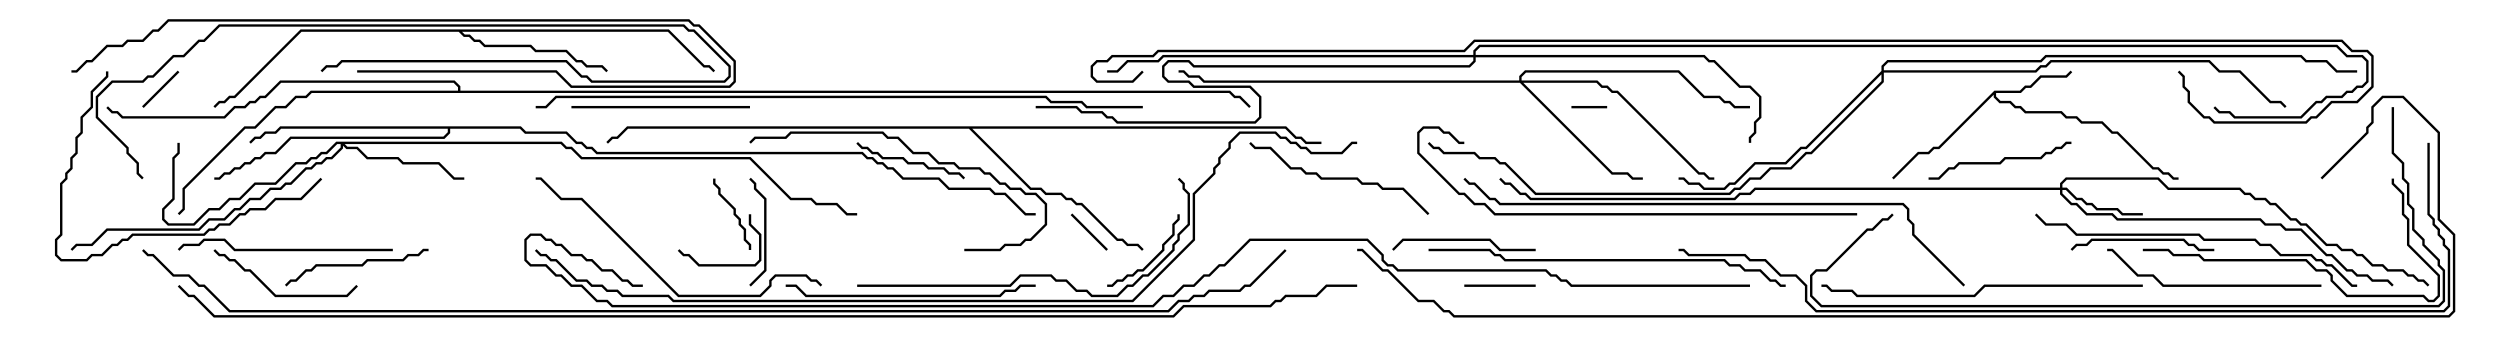 <svg version="1.1" width="105" height="15" xmlns="http://www.w3.org/2000/svg"><path d="M83.765,3.807L84.836,3.807L85.051,3.593L85.265,3.593L85.694,3.164L86.765,3.164L86.965,2.965L87.035,3.035L86.806,3.264L85.735,3.264L85.306,3.693L85.092,3.693L84.878,3.907L83.836,3.907L83.836,4.051L84.021,4.236L84.449,4.236L84.664,4.45L84.878,4.45L85.092,4.664L86.592,4.664L86.806,4.879L87.235,4.879L87.449,5.093L88.306,5.093L88.735,5.521L88.949,5.521L90.449,7.021L90.664,7.021L90.878,7.236L91.092,7.236L91.306,7.45L91.5,7.45L91.5,7.55L91.265,7.55L91.051,7.336L90.836,7.336L90.622,7.121L90.408,7.121L88.908,5.621L88.694,5.621L88.265,5.193L87.408,5.193L87.194,4.979L86.765,4.979L86.551,4.764L85.051,4.764L84.836,4.55L84.622,4.55L84.408,4.336L83.979,4.336L83.736,4.092L83.736,3.978L81.449,6.264L81.235,6.264L81.021,6.479L80.592,6.479L79.535,7.535L79.465,7.465L80.551,6.379L80.979,6.379L81.194,6.164L81.408,6.164z" stroke="none"/><path d="M28.092,1.236L29.592,2.736L29.806,2.736L30.035,2.965L29.965,3.035L29.765,2.836L29.551,2.836L28.051,1.336L19.406,1.336L19.521,1.45L19.735,1.45L19.949,1.664L20.164,1.664L20.378,1.879L22.306,1.879L22.521,2.093L23.806,2.093L24.235,2.521L24.449,2.521L24.664,2.736L25.306,2.736L25.535,2.965L25.465,3.035L25.265,2.836L24.622,2.836L24.408,2.621L24.194,2.621L23.765,2.193L22.479,2.193L22.265,1.979L20.336,1.979L20.122,1.764L19.908,1.764L19.694,1.55L19.479,1.55L19.265,1.336L12.664,1.336L9.878,4.121L9.664,4.121L9.449,4.336L9.235,4.336L9.035,4.535L8.965,4.465L9.194,4.236L9.408,4.236L9.622,4.021L9.836,4.021L12.622,1.236z" stroke="none"/><path d="M21.878,5.307L22.092,5.521L23.806,5.521L24.235,5.95L24.449,5.95L24.664,6.164L24.878,6.164L25.092,6.379L36.235,6.379L36.449,6.593L36.664,6.593L36.878,6.807L37.092,6.807L37.306,7.021L37.521,7.021L37.949,7.45L39.449,7.45L39.878,7.879L41.592,7.879L41.806,8.093L42.235,8.093L43.092,8.95L43.5,8.95L43.5,9.05L43.051,9.05L42.194,8.193L41.765,8.193L41.551,7.979L39.836,7.979L39.408,7.55L37.908,7.55L37.479,7.121L37.265,7.121L37.051,6.907L36.836,6.907L36.622,6.693L36.408,6.693L36.194,6.479L25.051,6.479L24.836,6.264L24.622,6.264L24.408,6.05L24.194,6.05L23.765,5.621L22.051,5.621L21.836,5.407L18.907,5.407L18.907,5.592L18.664,5.836L12.235,5.836L11.592,6.479L11.164,6.479L10.949,6.693L10.735,6.693L10.521,6.907L10.306,6.907L10.092,7.121L9.878,7.121L9.664,7.336L9.449,7.336L9.235,7.55L9,7.55L9,7.45L9.194,7.45L9.408,7.236L9.622,7.236L9.836,7.021L10.051,7.021L10.265,6.807L10.479,6.807L10.694,6.593L10.908,6.593L11.122,6.379L11.551,6.379L12.194,5.736L18.622,5.736L18.807,5.551L18.807,5.407L11.806,5.407L11.592,5.621L11.164,5.621L10.949,5.836L10.735,5.836L10.535,6.035L10.465,5.965L10.694,5.736L10.908,5.736L11.122,5.521L11.551,5.521L11.765,5.307z" stroke="none"/><path d="M54.021,5.307L54.449,5.736L54.664,5.736L54.878,5.95L55.5,5.95L55.5,6.05L54.836,6.05L54.622,5.836L54.408,5.836L53.979,5.407L40.835,5.407L43.306,7.879L43.735,7.879L43.949,8.093L44.592,8.093L44.806,8.307L45.021,8.307L45.235,8.521L45.449,8.521L46.949,10.021L47.164,10.021L47.378,10.236L47.806,10.236L48.035,10.465L47.965,10.535L47.765,10.336L47.336,10.336L47.122,10.121L46.908,10.121L45.408,8.621L45.194,8.621L44.979,8.407L44.765,8.407L44.551,8.193L43.908,8.193L43.694,7.979L43.265,7.979L40.694,5.407L26.378,5.407L25.949,5.836L25.735,5.836L25.535,6.035L25.465,5.965L25.694,5.736L25.908,5.736L26.336,5.307z" stroke="none"/><path d="M19.236,3.807L19.236,3.664L19.051,3.479L11.806,3.479L11.164,4.121L10.949,4.121L10.735,4.336L10.521,4.336L10.306,4.55L9.878,4.55L9.449,4.979L5.122,4.979L4.908,4.764L4.694,4.764L4.465,4.535L4.535,4.465L4.735,4.664L4.949,4.664L5.164,4.879L9.408,4.879L9.836,4.45L10.265,4.45L10.479,4.236L10.694,4.236L10.908,4.021L11.122,4.021L11.765,3.379L19.092,3.379L19.336,3.622L19.336,3.807L51.664,3.807L51.878,4.021L52.092,4.021L52.535,4.465L52.465,4.535L52.051,4.121L51.836,4.121L51.622,3.907L13.092,3.907L12.878,4.121L12.449,4.121L12.021,4.55L11.592,4.55L10.735,5.407L10.306,5.407L7.764,7.949L7.764,8.806L7.535,9.035L7.465,8.965L7.664,8.765L7.664,7.908L10.265,5.307L10.694,5.307L11.551,4.45L11.979,4.45L12.408,4.021L12.836,4.021L13.051,3.807z" stroke="none"/><path d="M86.521,7.879L86.521,7.694L86.765,7.45L90.664,7.45L91.092,7.879L94.092,7.879L94.306,8.093L94.521,8.093L94.735,8.307L95.164,8.307L95.378,8.521L95.592,8.521L96.235,9.164L96.449,9.164L96.664,9.379L96.878,9.379L97.735,10.236L98.164,10.236L98.378,10.45L98.806,10.45L99.021,10.664L99.235,10.664L99.664,11.093L100.092,11.093L100.306,11.307L100.949,11.307L101.164,11.521L101.378,11.521L101.592,11.736L101.806,11.736L102.035,11.965L101.965,12.035L101.765,11.836L101.551,11.836L101.336,11.621L101.122,11.621L100.908,11.407L100.265,11.407L100.051,11.193L99.622,11.193L99.194,10.764L98.979,10.764L98.765,10.55L98.336,10.55L98.122,10.336L97.694,10.336L96.836,9.479L96.622,9.479L96.408,9.264L96.194,9.264L95.551,8.621L95.336,8.621L95.122,8.407L94.694,8.407L94.479,8.193L94.265,8.193L94.051,7.979L91.051,7.979L90.622,7.55L86.806,7.55L86.621,7.735L86.621,7.879L86.806,7.879L87.235,8.307L87.449,8.307L87.664,8.521L87.878,8.521L88.092,8.736L88.949,8.736L89.164,8.95L90,8.95L90,9.05L89.122,9.05L88.908,8.836L88.051,8.836L87.836,8.621L87.622,8.621L87.408,8.407L87.194,8.407L86.765,7.979L86.621,7.979L86.621,8.122L87.021,8.521L87.235,8.521L87.664,8.95L88.735,8.95L88.949,9.164L94.949,9.164L95.164,9.379L95.806,9.379L96.021,9.593L96.664,9.593L97.735,10.664L97.949,10.664L98.592,11.307L98.806,11.307L99.021,11.521L99.449,11.521L99.664,11.736L100.306,11.736L100.535,11.965L100.465,12.035L100.265,11.836L99.622,11.836L99.408,11.621L98.979,11.621L98.765,11.407L98.551,11.407L97.908,10.764L97.694,10.764L96.622,9.693L95.979,9.693L95.765,9.479L95.122,9.479L94.908,9.264L88.908,9.264L88.694,9.05L87.622,9.05L87.194,8.621L86.979,8.621L86.521,8.164L86.521,7.979L73.735,7.979L73.521,8.193L73.092,8.193L72.878,8.407L64.265,8.407L64.051,8.193L63.836,8.193L63.408,7.764L63.194,7.764L62.965,7.535L63.035,7.465L63.235,7.664L63.449,7.664L63.878,8.093L64.092,8.093L64.306,8.307L72.836,8.307L73.051,8.093L73.479,8.093L73.694,7.879z" stroke="none"/><path d="M23.592,5.95L23.806,6.164L24.021,6.164L24.449,6.593L31.521,6.593L33.235,8.307L34.092,8.307L34.306,8.521L35.164,8.521L35.592,8.95L36,8.95L36,9.05L35.551,9.05L35.122,8.621L34.265,8.621L34.051,8.407L33.194,8.407L31.479,6.693L24.408,6.693L23.979,6.264L23.765,6.264L23.551,6.05L14.478,6.05L14.592,6.164L15.021,6.164L15.449,6.593L16.735,6.593L16.949,6.807L18.449,6.807L19.092,7.45L19.5,7.45L19.5,7.55L19.051,7.55L18.408,6.907L16.908,6.907L16.694,6.693L15.408,6.693L14.979,6.264L14.551,6.264L14.407,6.121L14.407,6.235L13.949,6.693L13.735,6.693L13.521,6.907L13.306,6.907L13.092,7.121L12.878,7.121L12.235,7.764L12.021,7.764L11.806,7.979L11.378,7.979L10.949,8.407L10.521,8.407L10.092,8.836L9.878,8.836L9.449,9.264L8.806,9.264L8.378,9.693L4.521,9.693L3.878,10.336L3.235,10.336L3.035,10.535L2.965,10.465L3.194,10.236L3.836,10.236L4.479,9.593L8.336,9.593L8.765,9.164L9.408,9.164L9.836,8.736L10.051,8.736L10.479,8.307L10.908,8.307L11.336,7.879L11.765,7.879L11.979,7.664L12.194,7.664L12.836,7.021L13.051,7.021L13.265,6.807L13.479,6.807L13.694,6.593L13.908,6.593L14.307,6.194L14.307,6.05L14.164,6.05L13.735,6.479L13.521,6.479L13.306,6.693L13.092,6.693L12.878,6.907L12.449,6.907L11.592,7.764L10.735,7.764L10.092,8.407L9.664,8.407L9.235,8.836L8.806,8.836L8.164,9.479L7.051,9.479L6.807,9.235L6.807,8.765L7.236,8.336L7.236,6.622L7.45,6.408L7.45,6L7.55,6L7.55,6.449L7.336,6.664L7.336,8.378L6.907,8.806L6.907,9.194L7.092,9.379L8.122,9.379L8.765,8.736L9.194,8.736L9.622,8.307L10.051,8.307L10.694,7.664L11.551,7.664L12.408,6.807L12.836,6.807L13.051,6.593L13.265,6.593L13.479,6.379L13.694,6.379L14.122,5.95z" stroke="none"/><path d="M63.807,3.379L63.807,3.194L64.051,2.95L70.521,2.95L71.592,4.021L72.235,4.021L72.449,4.236L72.664,4.236L72.878,4.45L73.5,4.45L73.5,4.55L72.836,4.55L72.622,4.336L72.408,4.336L72.194,4.121L71.551,4.121L70.479,3.05L64.092,3.05L63.907,3.235L63.907,3.379L67.092,3.379L67.306,3.593L67.521,3.593L67.735,3.807L67.949,3.807L71.378,7.236L71.592,7.236L71.806,7.45L72,7.45L72,7.55L71.765,7.55L71.551,7.336L71.336,7.336L67.908,3.907L67.694,3.907L67.479,3.693L67.265,3.693L67.051,3.479L63.978,3.479L67.735,7.236L68.378,7.236L68.592,7.45L69,7.45L69,7.55L68.551,7.55L68.336,7.336L67.694,7.336L63.836,3.479L50.551,3.479L50.336,3.264L49.908,3.264L49.694,3.05L49.5,3.05L49.5,2.95L49.735,2.95L49.949,3.164L50.378,3.164L50.592,3.379z" stroke="none"/><path d="M79.021,2.979L79.021,2.765L79.265,2.521L85.694,2.521L85.908,2.307L96.664,2.307L96.878,2.521L97.735,2.521L98.164,2.95L99,2.95L99,3.05L98.122,3.05L97.694,2.621L96.836,2.621L96.622,2.407L85.949,2.407L85.735,2.621L79.306,2.621L79.121,2.806L79.121,2.95L85.479,2.95L85.694,2.736L85.908,2.736L86.122,2.521L92.806,2.521L93.235,2.95L94.092,2.95L95.378,4.236L95.806,4.236L96.035,4.465L95.965,4.535L95.765,4.336L95.336,4.336L94.051,3.05L93.194,3.05L92.765,2.621L86.164,2.621L85.949,2.836L85.735,2.836L85.521,3.05L79.121,3.05L79.121,3.449L76.092,6.479L75.878,6.479L75.235,7.121L74.378,7.121L73.949,7.55L73.521,7.55L73.092,7.979L72.878,7.979L72.664,8.193L64.479,8.193L63.194,6.907L62.979,6.907L62.765,6.693L62.122,6.693L61.908,6.479L60.622,6.479L60.408,6.264L60.194,6.264L59.965,6.035L60.035,5.965L60.235,6.164L60.449,6.164L60.664,6.379L61.949,6.379L62.164,6.593L62.806,6.593L63.021,6.807L63.235,6.807L64.521,8.093L72.622,8.093L72.836,7.879L73.051,7.879L73.479,7.45L73.908,7.45L74.336,7.021L75.194,7.021L75.836,6.379L76.051,6.379L79.021,3.408L79.021,3.121L75.878,6.264L75.664,6.264L75.021,6.907L73.735,6.907L72.878,7.764L72.664,7.764L72.449,7.979L71.551,7.979L71.336,7.764L70.908,7.764L70.694,7.55L70.5,7.55L70.5,7.45L70.735,7.45L70.949,7.664L71.378,7.664L71.592,7.879L72.408,7.879L72.622,7.664L72.836,7.664L73.694,6.807L74.979,6.807L75.622,6.164L75.836,6.164z" stroke="none"/><path d="M61.879,2.307L61.879,2.122L62.122,1.879L98.164,1.879L98.592,2.307L99.235,2.307L99.479,2.551L99.479,3.449L99.235,3.693L99.021,3.693L98.806,3.907L98.592,3.907L98.378,4.121L97.735,4.121L97.521,4.336L97.306,4.336L96.664,4.979L93.836,4.979L93.622,4.764L93.194,4.764L92.965,4.535L93.035,4.465L93.235,4.664L93.664,4.664L93.878,4.879L96.622,4.879L97.265,4.236L97.479,4.236L97.694,4.021L98.336,4.021L98.551,3.807L98.765,3.807L98.979,3.593L99.194,3.593L99.379,3.408L99.379,2.592L99.194,2.407L98.551,2.407L98.122,1.979L62.164,1.979L61.979,2.164L61.979,2.307L71.592,2.307L71.806,2.521L72.021,2.521L73.092,3.593L73.521,3.593L73.979,4.051L73.979,4.949L73.764,5.164L73.764,5.592L73.55,5.806L73.55,6L73.45,6L73.45,5.765L73.664,5.551L73.664,5.122L73.879,4.908L73.879,4.092L73.479,3.693L73.051,3.693L71.979,2.621L71.765,2.621L71.551,2.407L61.979,2.407L61.979,2.592L61.735,2.836L50.122,2.836L49.908,2.621L49.092,2.621L48.907,2.806L48.907,3.194L49.092,3.379L49.949,3.379L50.164,3.593L52.521,3.593L52.979,4.051L52.979,4.949L52.735,5.193L46.908,5.193L46.694,4.979L46.479,4.979L46.265,4.764L45.408,4.764L45.194,4.55L43.5,4.55L43.5,4.45L45.235,4.45L45.449,4.664L46.306,4.664L46.521,4.879L46.735,4.879L46.949,5.093L52.694,5.093L52.879,4.908L52.879,4.092L52.479,3.693L50.122,3.693L49.908,3.479L49.051,3.479L48.807,3.235L48.807,2.765L49.051,2.521L49.949,2.521L50.164,2.736L61.694,2.736L61.879,2.551L61.879,2.407L48.878,2.407L48.664,2.621L47.378,2.621L46.949,3.05L46.5,3.05L46.5,2.95L46.908,2.95L47.336,2.521L48.622,2.521L48.836,2.307z" stroke="none"/><path d="M67.5,4.45L67.5,4.55L66,4.55L66,4.45z" stroke="none"/><path d="M44.965,9.035L45.035,8.965L46.535,10.465L46.465,10.535z" stroke="none"/><path d="M6.035,4.535L5.965,4.465L7.465,2.965L7.535,3.035z" stroke="none"/><path d="M64.5,11.95L64.5,12.05L61.5,12.05L61.5,11.95z" stroke="none"/><path d="M29.95,7.5L30.05,7.5L30.05,7.694L30.264,7.908L30.264,8.122L30.907,8.765L30.907,8.979L31.121,9.194L31.121,9.408L31.336,9.622L31.336,10.051L31.55,10.265L31.55,10.5L31.45,10.5L31.45,10.306L31.236,10.092L31.236,9.664L31.021,9.449L31.021,9.235L30.807,9.021L30.807,8.806L30.164,8.164L30.164,7.949L29.95,7.735z" stroke="none"/><path d="M31.45,9L31.55,9L31.55,9.408L31.979,9.836L31.979,10.949L31.735,11.193L29.336,11.193L28.908,10.764L28.694,10.764L28.465,10.535L28.535,10.465L28.735,10.664L28.949,10.664L29.378,11.093L31.694,11.093L31.879,10.908L31.879,9.878L31.45,9.449z" stroke="none"/><path d="M49.45,9L49.55,9L49.55,9.235L49.336,9.449L49.336,9.878L48.907,10.306L48.907,10.521L48.021,11.407L47.806,11.407L47.592,11.621L47.378,11.621L47.164,11.836L46.949,11.836L46.735,12.05L46.5,12.05L46.5,11.95L46.694,11.95L46.908,11.736L47.122,11.736L47.336,11.521L47.551,11.521L47.765,11.307L47.979,11.307L48.807,10.479L48.807,10.265L49.236,9.836L49.236,9.408L49.45,9.194z" stroke="none"/><path d="M31.535,12.035L31.465,11.965L32.093,11.336L32.093,8.378L31.664,7.949L31.664,7.735L31.465,7.535L31.535,7.465L31.764,7.694L31.764,7.908L32.193,8.336L32.193,11.378z" stroke="none"/><path d="M35.965,6.035L36.035,5.965L36.235,6.164L36.449,6.164L36.664,6.379L36.878,6.379L37.092,6.593L37.949,6.593L38.164,6.807L38.806,6.807L39.021,7.021L39.664,7.021L39.878,7.236L40.306,7.236L40.535,7.465L40.465,7.535L40.265,7.336L39.836,7.336L39.622,7.121L38.979,7.121L38.765,6.907L38.122,6.907L37.908,6.693L37.051,6.693L36.836,6.479L36.622,6.479L36.408,6.264L36.194,6.264z" stroke="none"/><path d="M64.5,10.45L64.5,10.55L62.979,10.55L62.551,10.121L58.949,10.121L58.535,10.535L58.465,10.465L58.908,10.021L62.592,10.021L63.021,10.45z" stroke="none"/><path d="M87.035,10.535L86.965,10.465L87.194,10.236L87.622,10.236L87.836,10.021L91.735,10.021L91.949,10.236L92.164,10.236L92.378,10.45L93,10.45L93,10.55L92.336,10.55L92.122,10.336L91.908,10.336L91.694,10.121L87.878,10.121L87.664,10.336L87.235,10.336z" stroke="none"/><path d="M81,7.55L81,7.45L81.408,7.45L81.836,7.021L82.051,7.021L82.265,6.807L83.979,6.807L84.194,6.593L85.694,6.593L85.908,6.379L86.122,6.379L86.336,6.164L86.551,6.164L86.765,5.95L87,5.95L87,6.05L86.806,6.05L86.592,6.264L86.378,6.264L86.164,6.479L85.949,6.479L85.735,6.693L84.235,6.693L84.021,6.907L82.306,6.907L82.092,7.121L81.878,7.121L81.449,7.55z" stroke="none"/><path d="M18,10.45L18,10.55L17.806,10.55L17.592,10.764L17.164,10.764L16.949,10.979L15.449,10.979L15.235,11.193L13.306,11.193L13.092,11.407L12.878,11.407L12.449,11.836L12.235,11.836L12.035,12.035L11.965,11.965L12.194,11.736L12.408,11.736L12.836,11.307L13.051,11.307L13.265,11.093L15.194,11.093L15.408,10.879L16.908,10.879L17.122,10.664L17.551,10.664L17.765,10.45z" stroke="none"/><path d="M8.965,10.535L9.035,10.465L9.235,10.664L9.449,10.664L9.664,10.879L9.878,10.879L10.306,11.307L10.521,11.307L11.592,12.379L14.551,12.379L14.965,11.965L15.035,12.035L14.592,12.479L11.551,12.479L10.479,11.407L10.265,11.407L9.836,10.979L9.622,10.979L9.408,10.764L9.194,10.764z" stroke="none"/><path d="M24,4.55L24,4.45L31.5,4.45L31.5,4.55z" stroke="none"/><path d="M60.035,8.965L59.965,9.035L58.908,7.979L58.051,7.979L57.836,7.764L57.194,7.764L56.979,7.55L55.479,7.55L55.265,7.336L54.836,7.336L54.622,7.121L54.194,7.121L53.336,6.264L52.694,6.264L52.465,6.035L52.535,5.965L52.735,6.164L53.378,6.164L54.235,7.021L54.664,7.021L54.878,7.236L55.306,7.236L55.521,7.45L57.021,7.45L57.235,7.664L57.878,7.664L58.092,7.879L58.949,7.879z" stroke="none"/><path d="M13.535,3.035L13.465,2.965L13.694,2.736L14.122,2.736L14.336,2.521L23.806,2.521L24.449,3.164L24.664,3.164L24.878,3.379L30.408,3.379L30.593,3.194L30.593,2.806L29.122,1.336L28.908,1.336L28.694,1.121L9.235,1.121L8.592,1.764L8.378,1.764L7.735,2.407L7.306,2.407L6.449,3.264L6.235,3.264L6.021,3.479L4.735,3.479L4.121,4.092L4.121,4.908L5.407,6.194L5.407,6.408L5.836,6.836L5.836,7.265L6.035,7.465L5.965,7.535L5.736,7.306L5.736,6.878L5.307,6.449L5.307,6.235L4.021,4.949L4.021,4.051L4.694,3.379L5.979,3.379L6.194,3.164L6.408,3.164L7.265,2.307L7.694,2.307L8.336,1.664L8.551,1.664L9.194,1.021L28.735,1.021L28.949,1.236L29.164,1.236L30.693,2.765L30.693,3.235L30.449,3.479L24.836,3.479L24.622,3.264L24.408,3.264L23.765,2.621L14.378,2.621L14.164,2.836L13.735,2.836z" stroke="none"/><path d="M16.5,10.45L16.5,10.55L9.836,10.55L9.408,10.121L8.592,10.121L8.378,10.336L7.735,10.336L7.535,10.535L7.465,10.465L7.694,10.236L8.336,10.236L8.551,10.021L9.449,10.021L9.878,10.45z" stroke="none"/><path d="M97.5,11.95L97.5,12.05L90.836,12.05L90.408,11.621L89.765,11.621L88.694,10.55L88.5,10.55L88.5,10.45L88.735,10.45L89.806,11.521L90.449,11.521L90.878,11.95z" stroke="none"/><path d="M13.465,7.465L13.535,7.535L12.664,8.407L11.592,8.407L11.164,8.836L10.521,8.836L10.306,9.05L10.092,9.05L9.664,9.479L9.235,9.479L9.021,9.693L8.806,9.693L8.592,9.907L5.592,9.907L5.378,10.121L5.164,10.121L4.949,10.336L4.735,10.336L4.306,10.764L3.878,10.764L3.664,10.979L2.551,10.979L2.307,10.735L2.307,10.051L2.521,9.836L2.521,7.694L2.736,7.479L2.736,7.265L2.95,7.051L2.95,6.622L3.164,6.408L3.164,5.765L3.379,5.551L3.379,4.908L3.807,4.479L3.807,3.836L4.45,3.194L4.45,3L4.55,3L4.55,3.235L3.907,3.878L3.907,4.521L3.479,4.949L3.479,5.592L3.264,5.806L3.264,6.449L3.05,6.664L3.05,7.092L2.836,7.306L2.836,7.521L2.621,7.735L2.621,9.878L2.407,10.092L2.407,10.694L2.592,10.879L3.622,10.879L3.836,10.664L4.265,10.664L4.694,10.236L4.908,10.236L5.122,10.021L5.336,10.021L5.551,9.807L8.551,9.807L8.765,9.593L8.979,9.593L9.194,9.379L9.622,9.379L10.051,8.95L10.265,8.95L10.479,8.736L11.122,8.736L11.551,8.307L12.622,8.307z" stroke="none"/><path d="M40.5,10.55L40.5,10.45L41.979,10.45L42.194,10.236L42.836,10.236L43.051,10.021L43.265,10.021L43.879,9.408L43.879,8.592L43.479,8.193L43.051,8.193L42.836,7.979L42.408,7.979L42.194,7.764L41.979,7.764L41.551,7.336L41.336,7.336L41.122,7.121L40.265,7.121L40.051,6.907L39.408,6.907L38.979,6.479L38.336,6.479L37.694,5.836L37.265,5.836L37.051,5.621L33.235,5.621L33.021,5.836L31.735,5.836L31.535,6.035L31.465,5.965L31.694,5.736L32.979,5.736L33.194,5.521L37.092,5.521L37.306,5.736L37.735,5.736L38.378,6.379L39.021,6.379L39.449,6.807L40.092,6.807L40.306,7.021L41.164,7.021L41.378,7.236L41.592,7.236L42.021,7.664L42.235,7.664L42.449,7.879L42.878,7.879L43.092,8.093L43.521,8.093L43.979,8.551L43.979,9.449L43.306,10.121L43.092,10.121L42.878,10.336L42.235,10.336L42.021,10.55z" stroke="none"/><path d="M33,12.05L33,11.95L33.449,11.95L33.878,12.379L41.979,12.379L42.194,12.164L42.622,12.164L42.836,11.95L43.5,11.95L43.5,12.05L42.878,12.05L42.664,12.264L42.235,12.264L42.021,12.479L33.836,12.479L33.408,12.05z" stroke="none"/><path d="M90,10.55L90,10.45L91.092,10.45L91.306,10.664L92.378,10.664L92.592,10.879L96.878,10.879L97.306,11.307L97.735,11.307L97.979,11.551L97.979,11.765L98.592,12.379L101.806,12.379L102.021,12.593L102.194,12.593L102.379,12.408L102.379,11.592L101.093,10.306L101.093,9.235L100.879,9.021L100.879,8.164L100.45,7.735L100.45,7.5L100.55,7.5L100.55,7.694L100.979,8.122L100.979,8.979L101.193,9.194L101.193,10.265L102.479,11.551L102.479,12.449L102.235,12.693L101.979,12.693L101.765,12.479L98.551,12.479L97.879,11.806L97.879,11.592L97.694,11.407L97.265,11.407L96.836,10.979L92.551,10.979L92.336,10.764L91.265,10.764L91.051,10.55z" stroke="none"/><path d="M15,3.05L15,2.95L23.378,2.95L24.021,3.593L30.622,3.593L30.807,3.408L30.807,2.592L29.336,1.121L29.122,1.121L28.908,0.907L7.092,0.907L6.664,1.336L6.449,1.336L6.021,1.764L5.378,1.764L5.164,1.979L4.521,1.979L3.878,2.621L3.664,2.621L3.235,3.05L3,3.05L3,2.95L3.194,2.95L3.622,2.521L3.836,2.521L4.479,1.879L5.122,1.879L5.336,1.664L5.979,1.664L6.408,1.236L6.622,1.236L7.051,0.807L28.949,0.807L29.164,1.021L29.378,1.021L30.907,2.551L30.907,3.449L30.664,3.693L23.979,3.693L23.336,3.05z" stroke="none"/><path d="M34.535,11.965L34.465,12.035L34.265,11.836L34.051,11.836L33.836,11.621L32.592,11.621L32.407,11.806L32.407,12.021L31.949,12.479L28.479,12.479L24.408,8.407L23.551,8.407L22.694,7.55L22.5,7.55L22.5,7.45L22.735,7.45L23.592,8.307L24.449,8.307L28.521,12.379L31.908,12.379L32.307,11.979L32.307,11.765L32.551,11.521L33.878,11.521L34.092,11.736L34.306,11.736z" stroke="none"/><path d="M90,11.95L90,12.05L83.378,12.05L82.949,12.479L77.979,12.479L77.765,12.264L76.908,12.264L76.694,12.05L76.5,12.05L76.5,11.95L76.735,11.95L76.949,12.164L77.806,12.164L78.021,12.379L82.908,12.379L83.336,11.95z" stroke="none"/><path d="M99,11.95L99,12.05L98.765,12.05L97.908,11.193L97.694,11.193L97.479,10.979L97.265,10.979L97.051,10.764L95.765,10.764L95.336,10.336L94.908,10.336L94.694,10.121L92.551,10.121L92.336,9.907L87.194,9.907L86.765,9.479L85.908,9.479L85.465,9.035L85.535,8.965L85.949,9.379L86.806,9.379L87.235,9.807L92.378,9.807L92.592,10.021L94.735,10.021L94.949,10.236L95.378,10.236L95.806,10.664L97.092,10.664L97.306,10.879L97.521,10.879L97.735,11.093L97.949,11.093L98.806,11.95z" stroke="none"/><path d="M36,12.05L36,11.95L42.408,11.95L42.836,11.521L44.164,11.521L44.378,11.736L44.806,11.736L45.235,12.164L45.664,12.164L45.878,12.379L46.908,12.379L47.336,11.95L47.551,11.95L47.979,11.521L48.194,11.521L49.236,10.479L49.236,10.265L49.45,10.051L49.45,9.836L49.879,9.408L49.879,8.164L49.664,7.949L49.664,7.735L49.465,7.535L49.535,7.465L49.764,7.694L49.764,7.908L49.979,8.122L49.979,9.449L49.55,9.878L49.55,10.092L49.336,10.306L49.336,10.521L48.235,11.621L48.021,11.621L47.592,12.05L47.378,12.05L46.949,12.479L45.836,12.479L45.622,12.264L45.194,12.264L44.765,11.836L44.336,11.836L44.122,11.621L42.878,11.621L42.449,12.05z" stroke="none"/><path d="M60,10.55L60,10.45L62.592,10.45L62.806,10.664L63.021,10.664L63.235,10.879L72.449,10.879L72.664,11.093L73.092,11.093L73.306,11.307L73.949,11.307L74.378,11.736L74.592,11.736L74.806,11.95L75,11.95L75,12.05L74.765,12.05L74.551,11.836L74.336,11.836L73.908,11.407L73.265,11.407L73.051,11.193L72.622,11.193L72.408,10.979L63.194,10.979L62.979,10.764L62.765,10.764L62.551,10.55z" stroke="none"/><path d="M78,8.95L78,9.05L62.765,9.05L62.336,8.621L61.908,8.621L61.479,8.193L61.265,8.193L59.521,6.449L59.521,5.551L59.765,5.307L60.449,5.307L60.664,5.521L60.878,5.521L61.306,5.95L61.5,5.95L61.5,6.05L61.265,6.05L60.836,5.621L60.622,5.621L60.408,5.407L59.806,5.407L59.621,5.592L59.621,6.408L61.306,8.093L61.521,8.093L61.949,8.521L62.378,8.521L62.806,8.95z" stroke="none"/><path d="M100.45,4.5L100.55,4.5L100.55,6.408L100.979,6.836L100.979,7.479L101.193,7.694L101.193,8.551L101.407,8.765L101.407,9.622L101.836,10.051L101.836,10.265L102.479,10.908L102.479,11.122L102.693,11.336L102.693,12.664L102.449,12.907L76.479,12.907L76.021,12.449L76.021,11.551L76.265,11.307L76.694,11.307L78.408,9.593L78.622,9.593L79.051,9.164L79.265,9.164L79.465,8.965L79.535,9.035L79.306,9.264L79.092,9.264L78.664,9.693L78.449,9.693L76.735,11.407L76.306,11.407L76.121,11.592L76.121,12.408L76.521,12.807L102.408,12.807L102.593,12.622L102.593,11.378L102.379,11.164L102.379,10.949L101.736,10.306L101.736,10.092L101.307,9.664L101.307,8.806L101.093,8.592L101.093,7.735L100.879,7.521L100.879,6.878L100.45,6.449z" stroke="none"/><path d="M82.535,11.965L82.465,12.035L80.307,9.878L80.307,9.449L80.093,9.235L80.093,8.806L79.908,8.621L62.979,8.621L62.765,8.407L62.551,8.407L61.908,7.764L61.694,7.764L61.465,7.535L61.535,7.465L61.735,7.664L61.949,7.664L62.592,8.307L62.806,8.307L63.021,8.521L79.949,8.521L80.193,8.765L80.193,9.194L80.407,9.408L80.407,9.836z" stroke="none"/><path d="M48,4.45L48,4.55L45.622,4.55L45.408,4.336L44.122,4.336L43.908,4.121L23.378,4.121L22.949,4.55L22.5,4.55L22.5,4.45L22.908,4.45L23.336,4.021L43.949,4.021L44.164,4.236L45.449,4.236L45.664,4.45z" stroke="none"/><path d="M101.95,6L102.05,6L102.05,8.979L102.264,9.194L102.264,9.408L102.479,9.622L102.479,9.836L102.693,10.051L102.693,10.265L102.907,10.479L102.907,12.878L102.664,13.121L76.265,13.121L75.807,12.664L75.807,12.021L75.408,11.621L74.765,11.621L74.122,10.979L73.479,10.979L73.265,10.764L70.908,10.764L70.694,10.55L70.5,10.55L70.5,10.45L70.735,10.45L70.949,10.664L73.306,10.664L73.521,10.879L74.164,10.879L74.806,11.521L75.449,11.521L75.907,11.979L75.907,12.622L76.306,13.021L102.622,13.021L102.807,12.836L102.807,10.521L102.593,10.306L102.593,10.092L102.379,9.878L102.379,9.664L102.164,9.449L102.164,9.235L101.95,9.021z" stroke="none"/><path d="M22.465,10.535L22.535,10.465L22.735,10.664L22.949,10.664L23.164,10.879L23.378,10.879L24.235,11.736L24.664,11.736L24.878,11.95L25.306,11.95L25.521,12.164L25.949,12.164L26.164,12.379L28.092,12.379L28.306,12.593L47.551,12.593L50.093,10.051L50.093,8.122L50.95,7.265L50.95,7.051L51.164,6.836L51.164,6.622L51.593,6.194L51.593,5.979L52.051,5.521L53.592,5.521L53.806,5.736L54.021,5.736L54.235,5.95L54.449,5.95L54.664,6.164L54.878,6.164L55.092,6.379L56.336,6.379L56.765,5.95L57,5.95L57,6.05L56.806,6.05L56.378,6.479L55.051,6.479L54.836,6.264L54.622,6.264L54.408,6.05L54.194,6.05L53.979,5.836L53.765,5.836L53.551,5.621L52.092,5.621L51.693,6.021L51.693,6.235L51.264,6.664L51.264,6.878L51.05,7.092L51.05,7.306L50.193,8.164L50.193,10.092L47.592,12.693L28.265,12.693L28.051,12.479L26.122,12.479L25.908,12.264L25.479,12.264L25.265,12.05L24.836,12.05L24.622,11.836L24.194,11.836L23.336,10.979L23.122,10.979L22.908,10.764L22.694,10.764z" stroke="none"/><path d="M97.535,7.535L97.465,7.465L99.379,5.551L99.379,5.336L99.593,5.122L99.593,4.479L100.051,4.021L100.949,4.021L102.479,5.551L102.479,9.194L103.121,9.836L103.121,13.092L102.878,13.336L61.051,13.336L60.836,13.121L60.622,13.121L60.194,12.693L59.551,12.693L58.265,11.407L58.051,11.407L57.194,10.55L57,10.55L57,10.45L57.235,10.45L58.092,11.307L58.306,11.307L59.592,12.593L60.235,12.593L60.664,13.021L60.878,13.021L61.092,13.236L102.836,13.236L103.021,13.051L103.021,9.878L102.379,9.235L102.379,5.592L100.908,4.121L100.092,4.121L99.693,4.521L99.693,5.164L99.479,5.378L99.479,5.592z" stroke="none"/><path d="M47.965,2.965L48.035,3.035L47.592,3.479L46.051,3.479L45.807,3.235L45.807,2.765L46.051,2.521L46.479,2.521L46.694,2.307L48.408,2.307L48.622,2.093L61.479,2.093L61.908,1.664L98.378,1.664L98.806,2.093L99.449,2.093L99.693,2.336L99.693,3.664L99.021,4.336L97.949,4.336L97.306,4.979L97.092,4.979L96.878,5.193L92.979,5.193L92.765,4.979L92.551,4.979L91.879,4.306L91.879,3.878L91.664,3.664L91.664,3.235L91.465,3.035L91.535,2.965L91.764,3.194L91.764,3.622L91.979,3.836L91.979,4.265L92.592,4.879L92.806,4.879L93.021,5.093L96.836,5.093L97.051,4.879L97.265,4.879L97.908,4.236L98.979,4.236L99.593,3.622L99.593,2.378L99.408,2.193L98.765,2.193L98.336,1.764L61.949,1.764L61.521,2.193L48.664,2.193L48.449,2.407L46.735,2.407L46.521,2.621L46.092,2.621L45.907,2.806L45.907,3.194L46.092,3.379L47.551,3.379z" stroke="none"/><path d="M73.5,11.95L73.5,12.05L65.979,12.05L65.765,11.836L65.551,11.836L65.336,11.621L65.122,11.621L64.908,11.407L58.694,11.407L58.479,11.193L58.265,11.193L58.021,10.949L58.021,10.735L57.408,10.121L52.521,10.121L51.449,11.193L51.235,11.193L50.806,11.621L50.592,11.621L50.164,12.05L49.735,12.05L49.306,12.479L48.878,12.479L48.449,12.907L25.694,12.907L25.479,12.693L25.051,12.693L24.408,12.05L23.979,12.05L23.551,11.621L23.336,11.621L22.908,11.193L22.265,11.193L22.021,10.949L22.021,10.051L22.265,9.807L22.735,9.807L22.949,10.021L23.164,10.021L23.378,10.236L23.592,10.236L24.021,10.664L24.449,10.664L24.664,10.879L24.878,10.879L25.306,11.307L25.735,11.307L26.164,11.736L26.378,11.736L26.592,11.95L27,11.95L27,12.05L26.551,12.05L26.336,11.836L26.122,11.836L25.694,11.407L25.265,11.407L24.836,10.979L24.622,10.979L24.408,10.764L23.979,10.764L23.551,10.336L23.336,10.336L23.122,10.121L22.908,10.121L22.694,9.907L22.306,9.907L22.121,10.092L22.121,10.908L22.306,11.093L22.949,11.093L23.378,11.521L23.592,11.521L24.021,11.95L24.449,11.95L25.092,12.593L25.521,12.593L25.735,12.807L48.408,12.807L48.836,12.379L49.265,12.379L49.694,11.95L50.122,11.95L50.551,11.521L50.765,11.521L51.194,11.093L51.408,11.093L52.479,10.021L57.449,10.021L58.121,10.694L58.121,10.908L58.306,11.093L58.521,11.093L58.735,11.307L64.949,11.307L65.164,11.521L65.378,11.521L65.592,11.736L65.806,11.736L66.021,11.95z" stroke="none"/><path d="M53.965,10.465L54.035,10.535L52.521,12.05L52.306,12.05L52.092,12.264L50.806,12.264L50.592,12.479L50.164,12.479L49.949,12.693L49.521,12.693L49.092,13.121L9.622,13.121L8.551,12.05L8.336,12.05L7.908,11.621L7.265,11.621L6.408,10.764L6.194,10.764L5.965,10.535L6.035,10.465L6.235,10.664L6.449,10.664L7.306,11.521L7.949,11.521L8.378,11.95L8.592,11.95L9.664,13.021L49.051,13.021L49.479,12.593L49.908,12.593L50.122,12.379L50.551,12.379L50.765,12.164L52.051,12.164L52.265,11.95L52.479,11.95z" stroke="none"/><path d="M57,11.95L57,12.05L55.735,12.05L55.306,12.479L54.021,12.479L53.806,12.693L53.592,12.693L53.378,12.907L49.735,12.907L49.306,13.336L8.979,13.336L8.122,12.479L7.908,12.479L7.465,12.035L7.535,11.965L7.949,12.379L8.164,12.379L9.021,13.236L49.265,13.236L49.694,12.807L53.336,12.807L53.551,12.593L53.765,12.593L53.979,12.379L55.265,12.379L55.694,11.95z" stroke="none"/></svg>